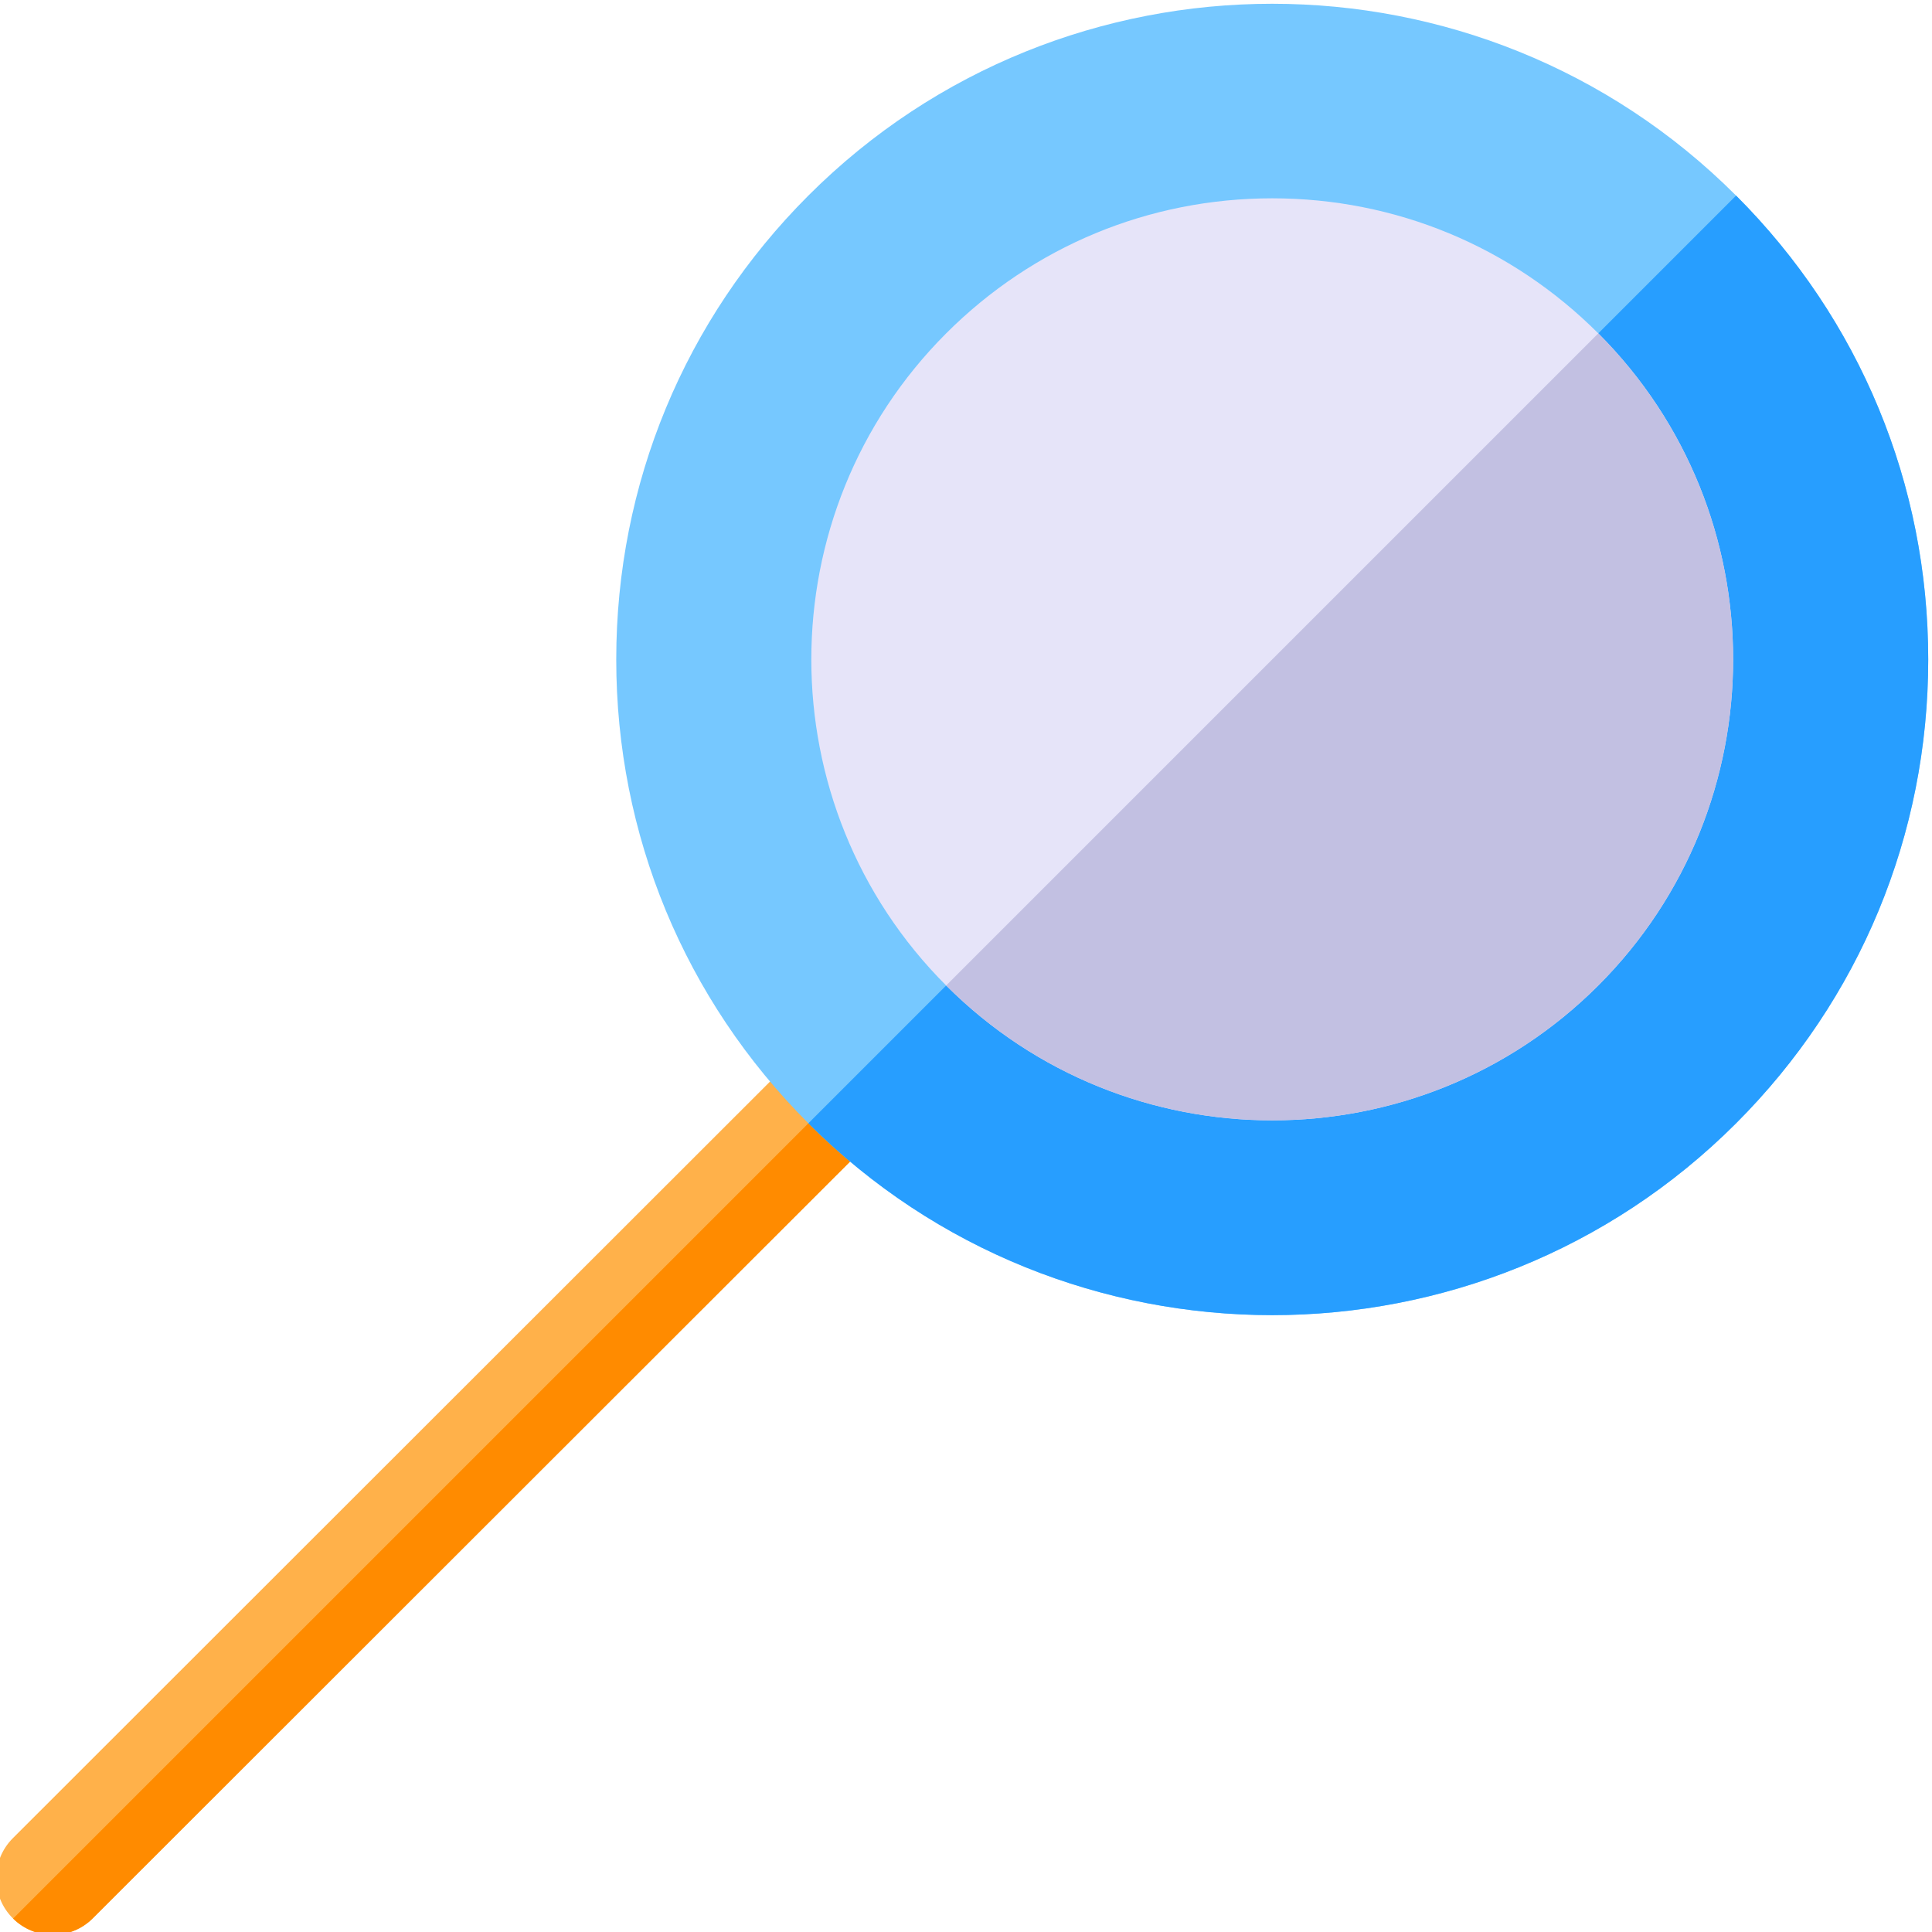 <svg height="511pt" viewBox="1 0 512 511" width="511pt" xmlns="http://www.w3.org/2000/svg"><path d="m236.43 297.188-210.836 210.68c-2.926 2.926-6.758 4.383-10.598 4.391-3.793-.008-7.605-1.441-10.523-4.32l-.086-.082c-5.855-5.855-5.848-15.348.012-21.211l210.828-210.672c5.867-5.852 15.34-5.852 21.211 0l.004.008c5.848 5.859 5.855 15.355-.012 21.207zm0 0" fill="#ffb14a"/><path d="m236.43 297.188-210.836 210.68c-2.926 2.926-6.758 4.383-10.598 4.391-3.793-.008-7.605-1.441-10.523-4.32l231.965-231.965.008.008c5.844 5.859 5.852 15.355-.016 21.207zm0 0" fill="#ff8b00"/><path d="m461.078 297.184c-33.891 33.891-78.41 50.836-122.926 50.844-44.516-.008-89.035-16.953-122.926-50.844-32.832-32.832-50.922-76.488-50.914-122.926 0-46.434 18.078-90.09 50.914-122.926 67.777-67.777 178.074-67.777 245.852 0 32.836 32.836 50.914 76.492 50.922 122.934 0 46.43-18.09 90.086-50.922 122.918zm0 0" fill="#76c8ff"/><path d="m461.078 297.184c-33.891 33.891-78.41 50.836-122.926 50.844-44.516-.008-89.035-16.953-122.926-50.844l245.852-245.852c32.836 32.836 50.914 76.492 50.922 122.934 0 46.43-18.09 90.086-50.922 122.918zm0 0" fill="#279eff"/><path d="m424.562 260.668c-23.824 23.824-55.113 35.742-86.41 35.734-31.297.008-62.586-11.91-86.41-35.734-47.648-47.648-47.648-125.172 0-172.82 23.082-23.082 53.77-35.789 86.41-35.793 32.641.004 63.336 12.719 86.41 35.793 47.648 47.648 47.648 125.172 0 172.82zm0 0" fill="#e6e4f9"/><path d="m424.562 260.668c-23.824 23.824-55.113 35.742-86.41 35.734-31.297.008-62.586-11.91-86.41-35.734l172.82-172.824c47.648 47.652 47.648 125.176 0 172.824zm0 0" fill="#c2c0e2"/></svg>